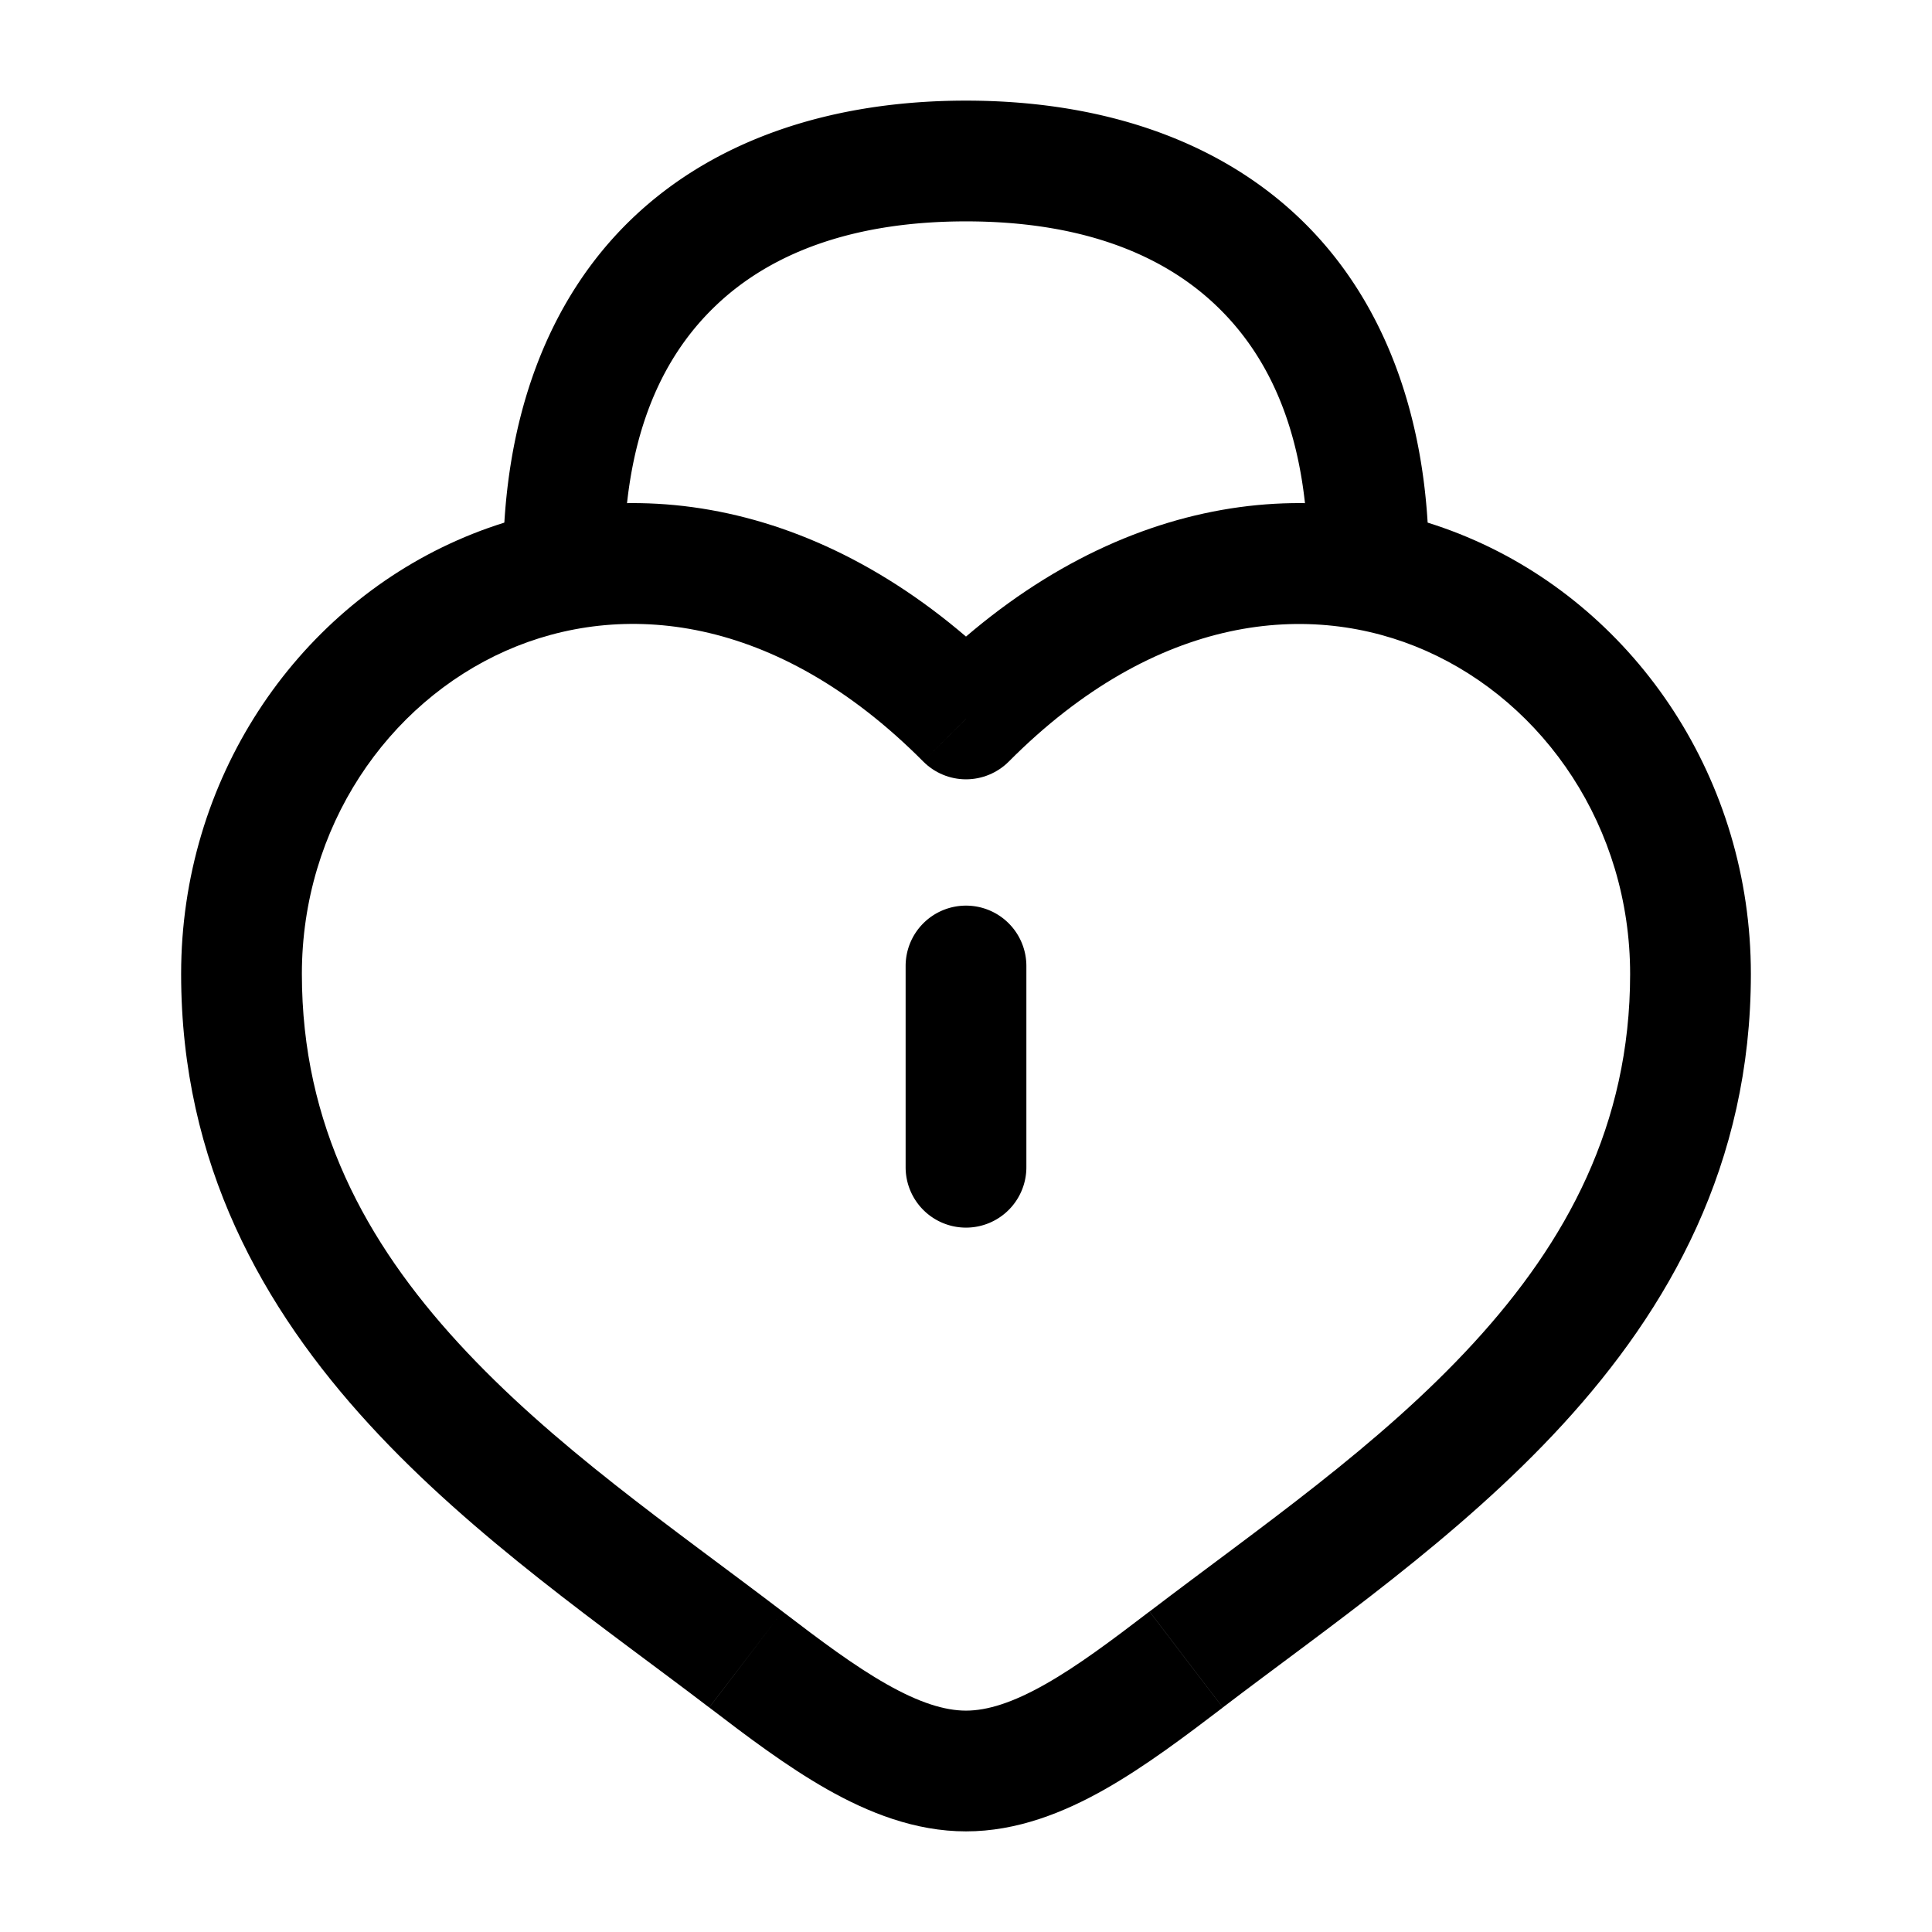 <?xml version="1.0" encoding="UTF-8" standalone="no"?>
<svg
   width="24"
   height="24"
   viewBox="0 0 24 24"
   version="1.1"
   id="svg3"
   xmlns="http://www.w3.org/2000/svg"
   xmlns:svg="http://www.w3.org/2000/svg">
  <defs
     id="defs3" />
  <path

     d="M 12,1.25 C 10.354,1.25 8.892,1.719 7.852,2.715 6.811,3.711 6.25,5.193 6.25,7 A 0.75,0.75 0 0 0 7,7.75 0.75,0.75 0 0 0 7.75,7 C 7.75,5.493 8.182,4.475 8.889,3.799 9.595,3.123 10.634,2.75 12,2.75 c 1.366,0 2.405,0.373 3.111,1.049 C 15.818,4.475 16.25,5.493 16.25,7 A 0.75,0.75 0 0 0 17,7.75 0.75,0.75 0 0 0 17.75,7 C 17.75,5.193 17.189,3.711 16.148,2.715 15.108,1.719 13.646,1.25 12,1.25 Z"
     id="path1" />
  <path

     d="M 12,11.25 A 0.75,0.75 0 0 0 11.25,12 v 2.5 A 0.75,0.75 0 0 0 12,15.25 0.75,0.75 0 0 0 12.75,14.5 V 12 A 0.75,0.75 0 0 0 12,11.25 Z"
     id="path2" />
  <path
     d="M 9.266,20.615 9.721,20.019 Z M 12,8.931 11.468,9.459 C 11.609,9.601 11.8,9.681 12,9.681 c 0.2,0 0.391,-0.08 0.532,-0.221 z m 2.734,11.685 0.455,0.596 z M 9.721,20.019 C 8.351,18.974 6.869,17.964 5.692,16.681 4.542,15.427 3.75,13.976 3.75,12.099 h -1.5 c 0,2.361 1.017,4.157 2.337,5.596 1.294,1.411 2.945,2.54 4.223,3.516 z M 3.75,12.099 C 3.75,10.275 4.815,8.735 6.285,8.084 7.714,7.452 9.637,7.618 11.468,9.459 L 12.532,8.402 C 10.313,6.17 7.737,5.801 5.678,6.713 3.66,7.605 2.25,9.686 2.25,12.099 Z m 5.061,9.112 C 9.271,21.563 9.77,21.941 10.276,22.228 10.783,22.515 11.366,22.75 12,22.75 v -1.5 c -0.266,0 -0.583,-0.1 -0.985,-0.328 -0.402,-0.227 -0.82,-0.541 -1.294,-0.903 z m 6.379,0 c 1.279,-0.976 2.929,-2.105 4.223,-3.516 1.32,-1.439 2.337,-3.235 2.337,-5.596 h -1.5 c 0,1.876 -0.792,3.328 -1.942,4.582 -1.177,1.283 -2.659,2.293 -4.028,3.338 z M 21.75,12.099 C 21.75,9.686 20.34,7.605 18.322,6.713 16.263,5.801 13.687,6.17 11.468,8.402 l 1.064,1.058 c 1.831,-1.841 3.755,-2.007 5.183,-1.375 1.47,0.651 2.535,2.191 2.535,4.015 z m -7.471,7.92 c -0.474,0.362 -0.892,0.676 -1.294,0.903 C 12.583,21.15 12.266,21.25 12,21.25 v 1.5 c 0.634,0 1.217,-0.235 1.724,-0.522 0.506,-0.287 1.005,-0.665 1.466,-1.016 z"

     id="path3" />
</svg>
